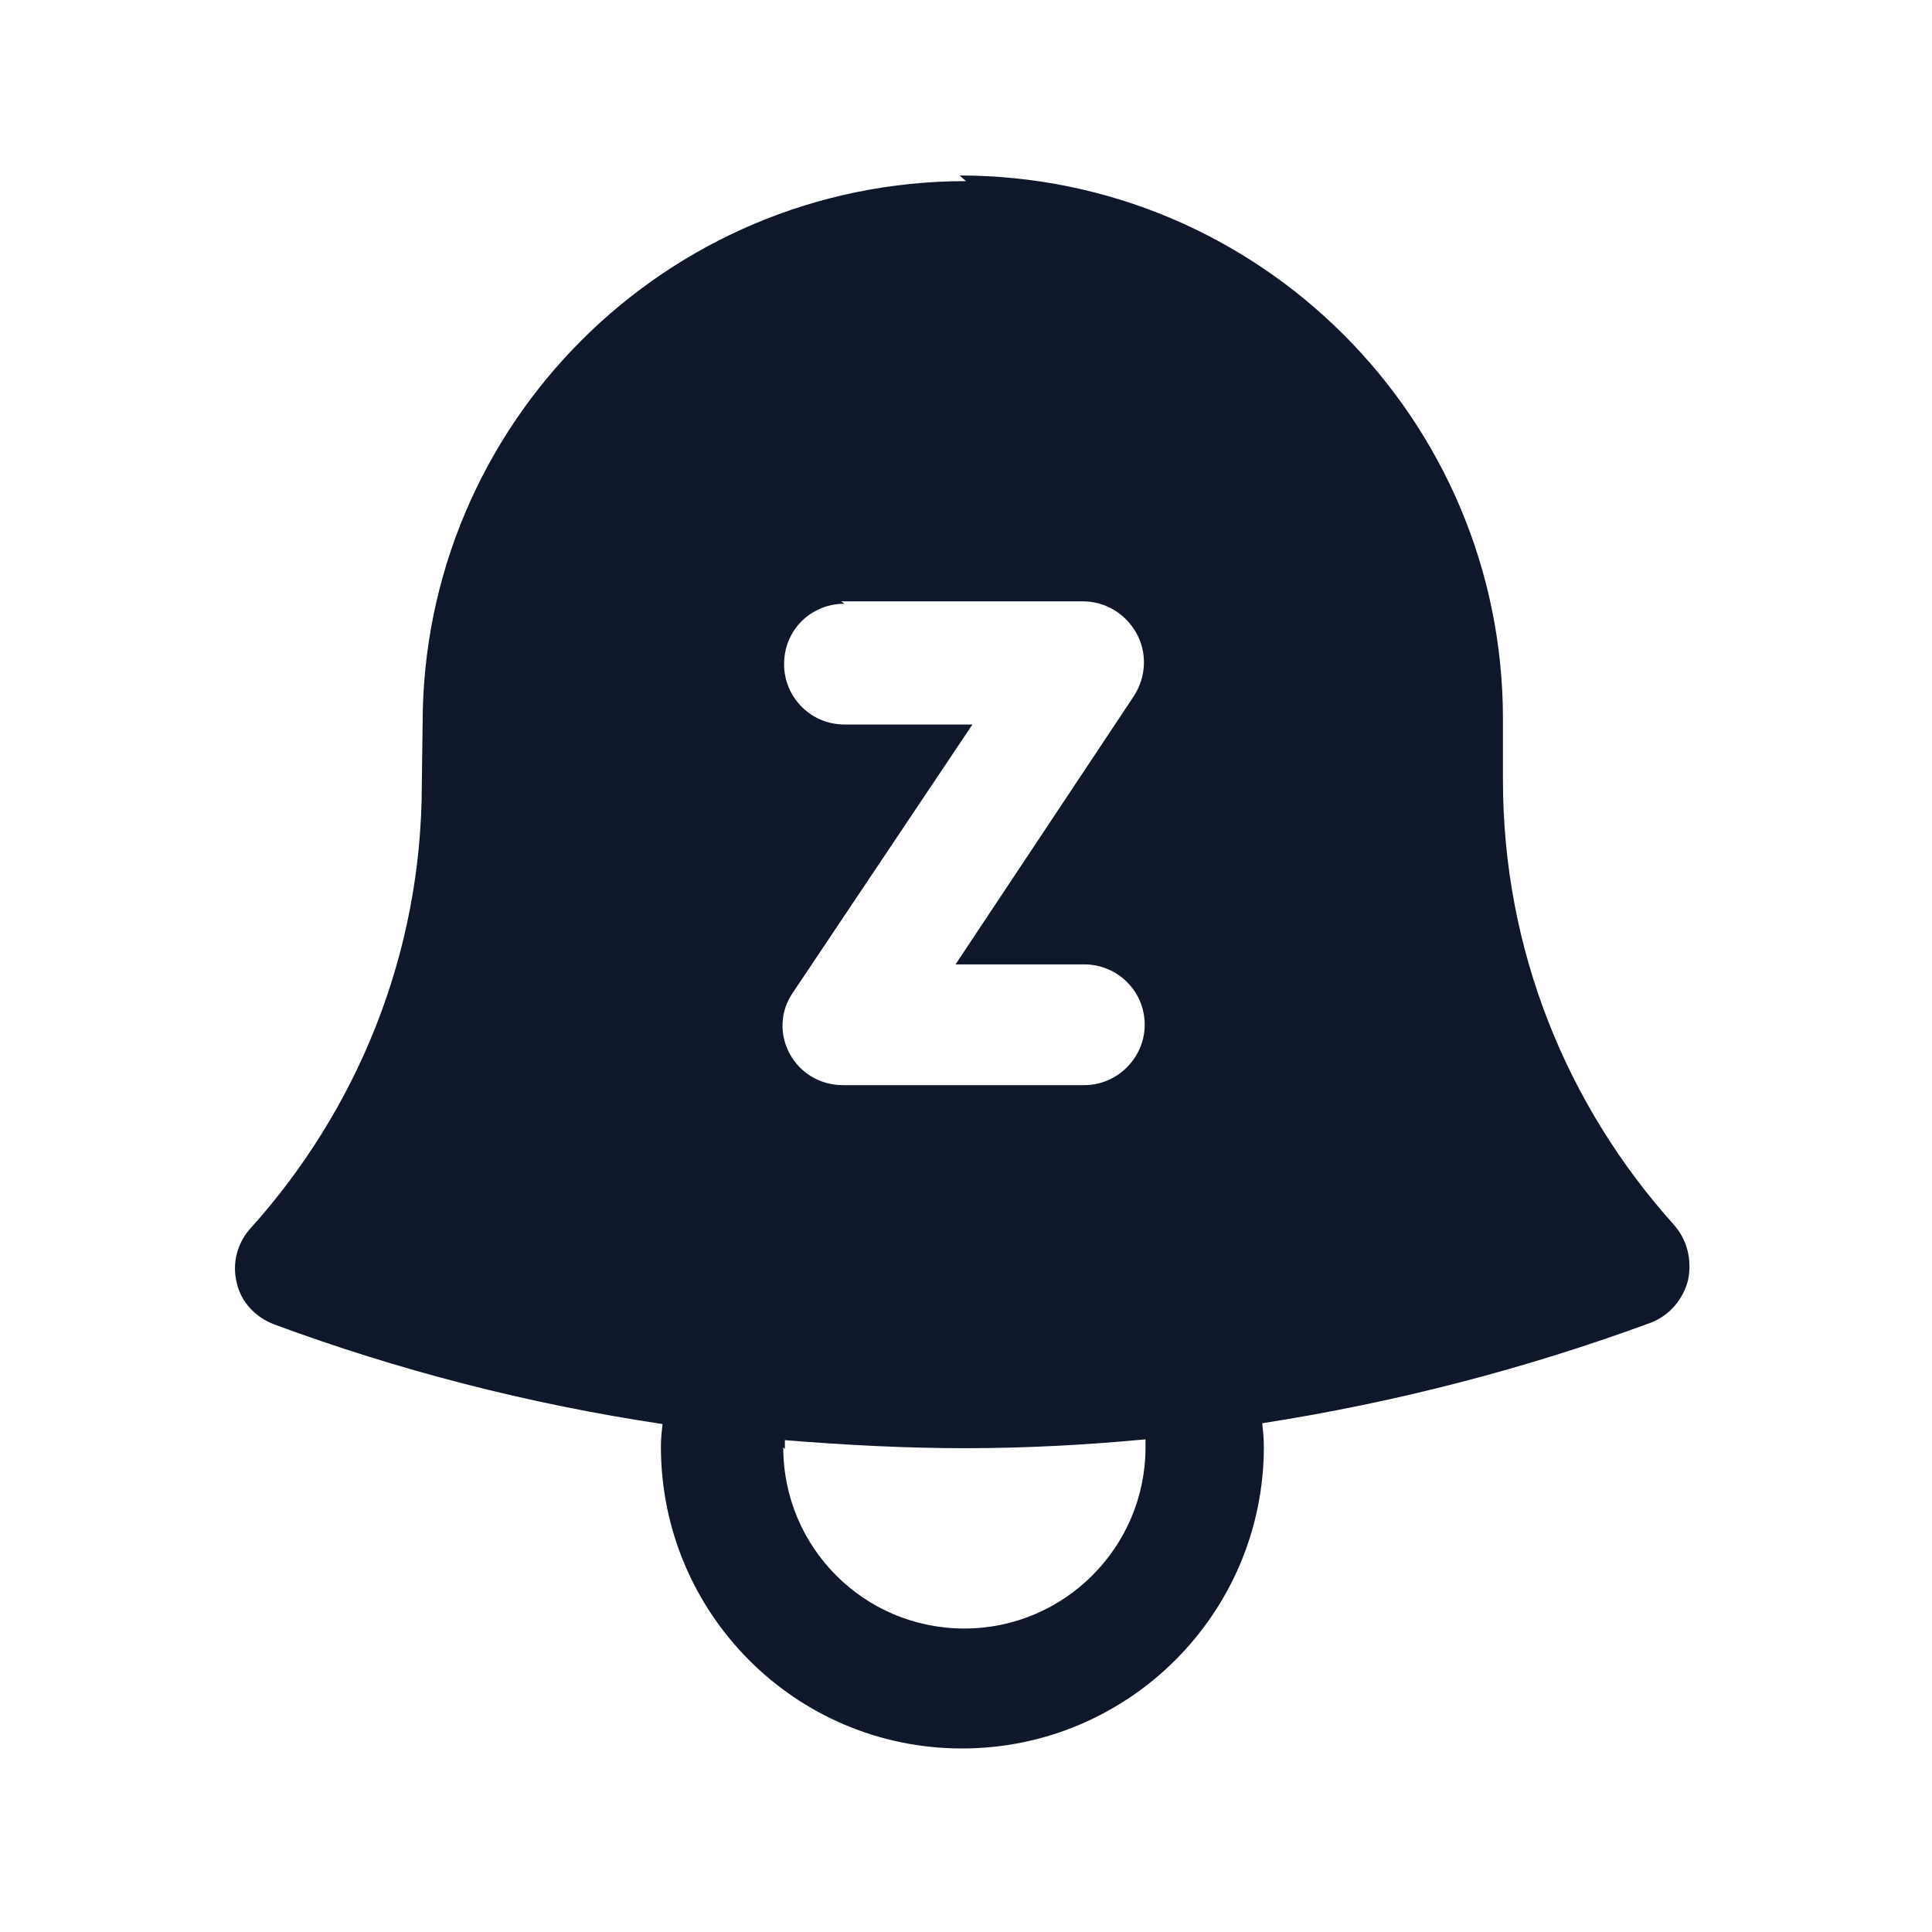 <svg viewBox="0 0 24 24" xmlns="http://www.w3.org/2000/svg"><path fill="#0F172A" fill-rule="evenodd" d="M12 2.25c-3.73 0-6.75 3.02-6.75 6.74l-.01.75c0 2.12-.81 4.05-2.12 5.51 -.17.18-.24.44-.18.68 .05.24.23.43.46.52 1.54.57 3.16.99 4.83 1.24 -.01.09-.02.18-.02.28 0 2.07 1.67 3.75 3.74 3.75 2.07 0 3.75-1.68 3.75-3.75 0-.1-.01-.19-.02-.29 1.67-.26 3.28-.68 4.83-1.25 .23-.09.4-.29.46-.53 .05-.25-.01-.5-.18-.69 -1.32-1.47-2.12-3.4-2.12-5.52v-.71l0-.05c0-3.73-3.03-6.75-6.75-6.75ZM9.75 18c0-.04 0-.07 0-.11 .74.06 1.49.1 2.24.1 .75 0 1.5-.04 2.24-.11 0 .03 0 .06 0 .1 0 1.24-1.01 2.25-2.25 2.25 -1.25 0-2.25-1.01-2.25-2.25Zm.74-10.5c-.42 0-.75.33-.75.75 0 .41.33.75.75.75h1.59l-2.23 3.33c-.16.23-.17.52-.04.76s.38.39.66.39h3c.41 0 .75-.34.75-.75 0-.42-.34-.75-.75-.75h-1.6l2.22-3.34c.15-.24.16-.53.03-.77 -.14-.25-.39-.4-.67-.4h-3Z"/></svg>